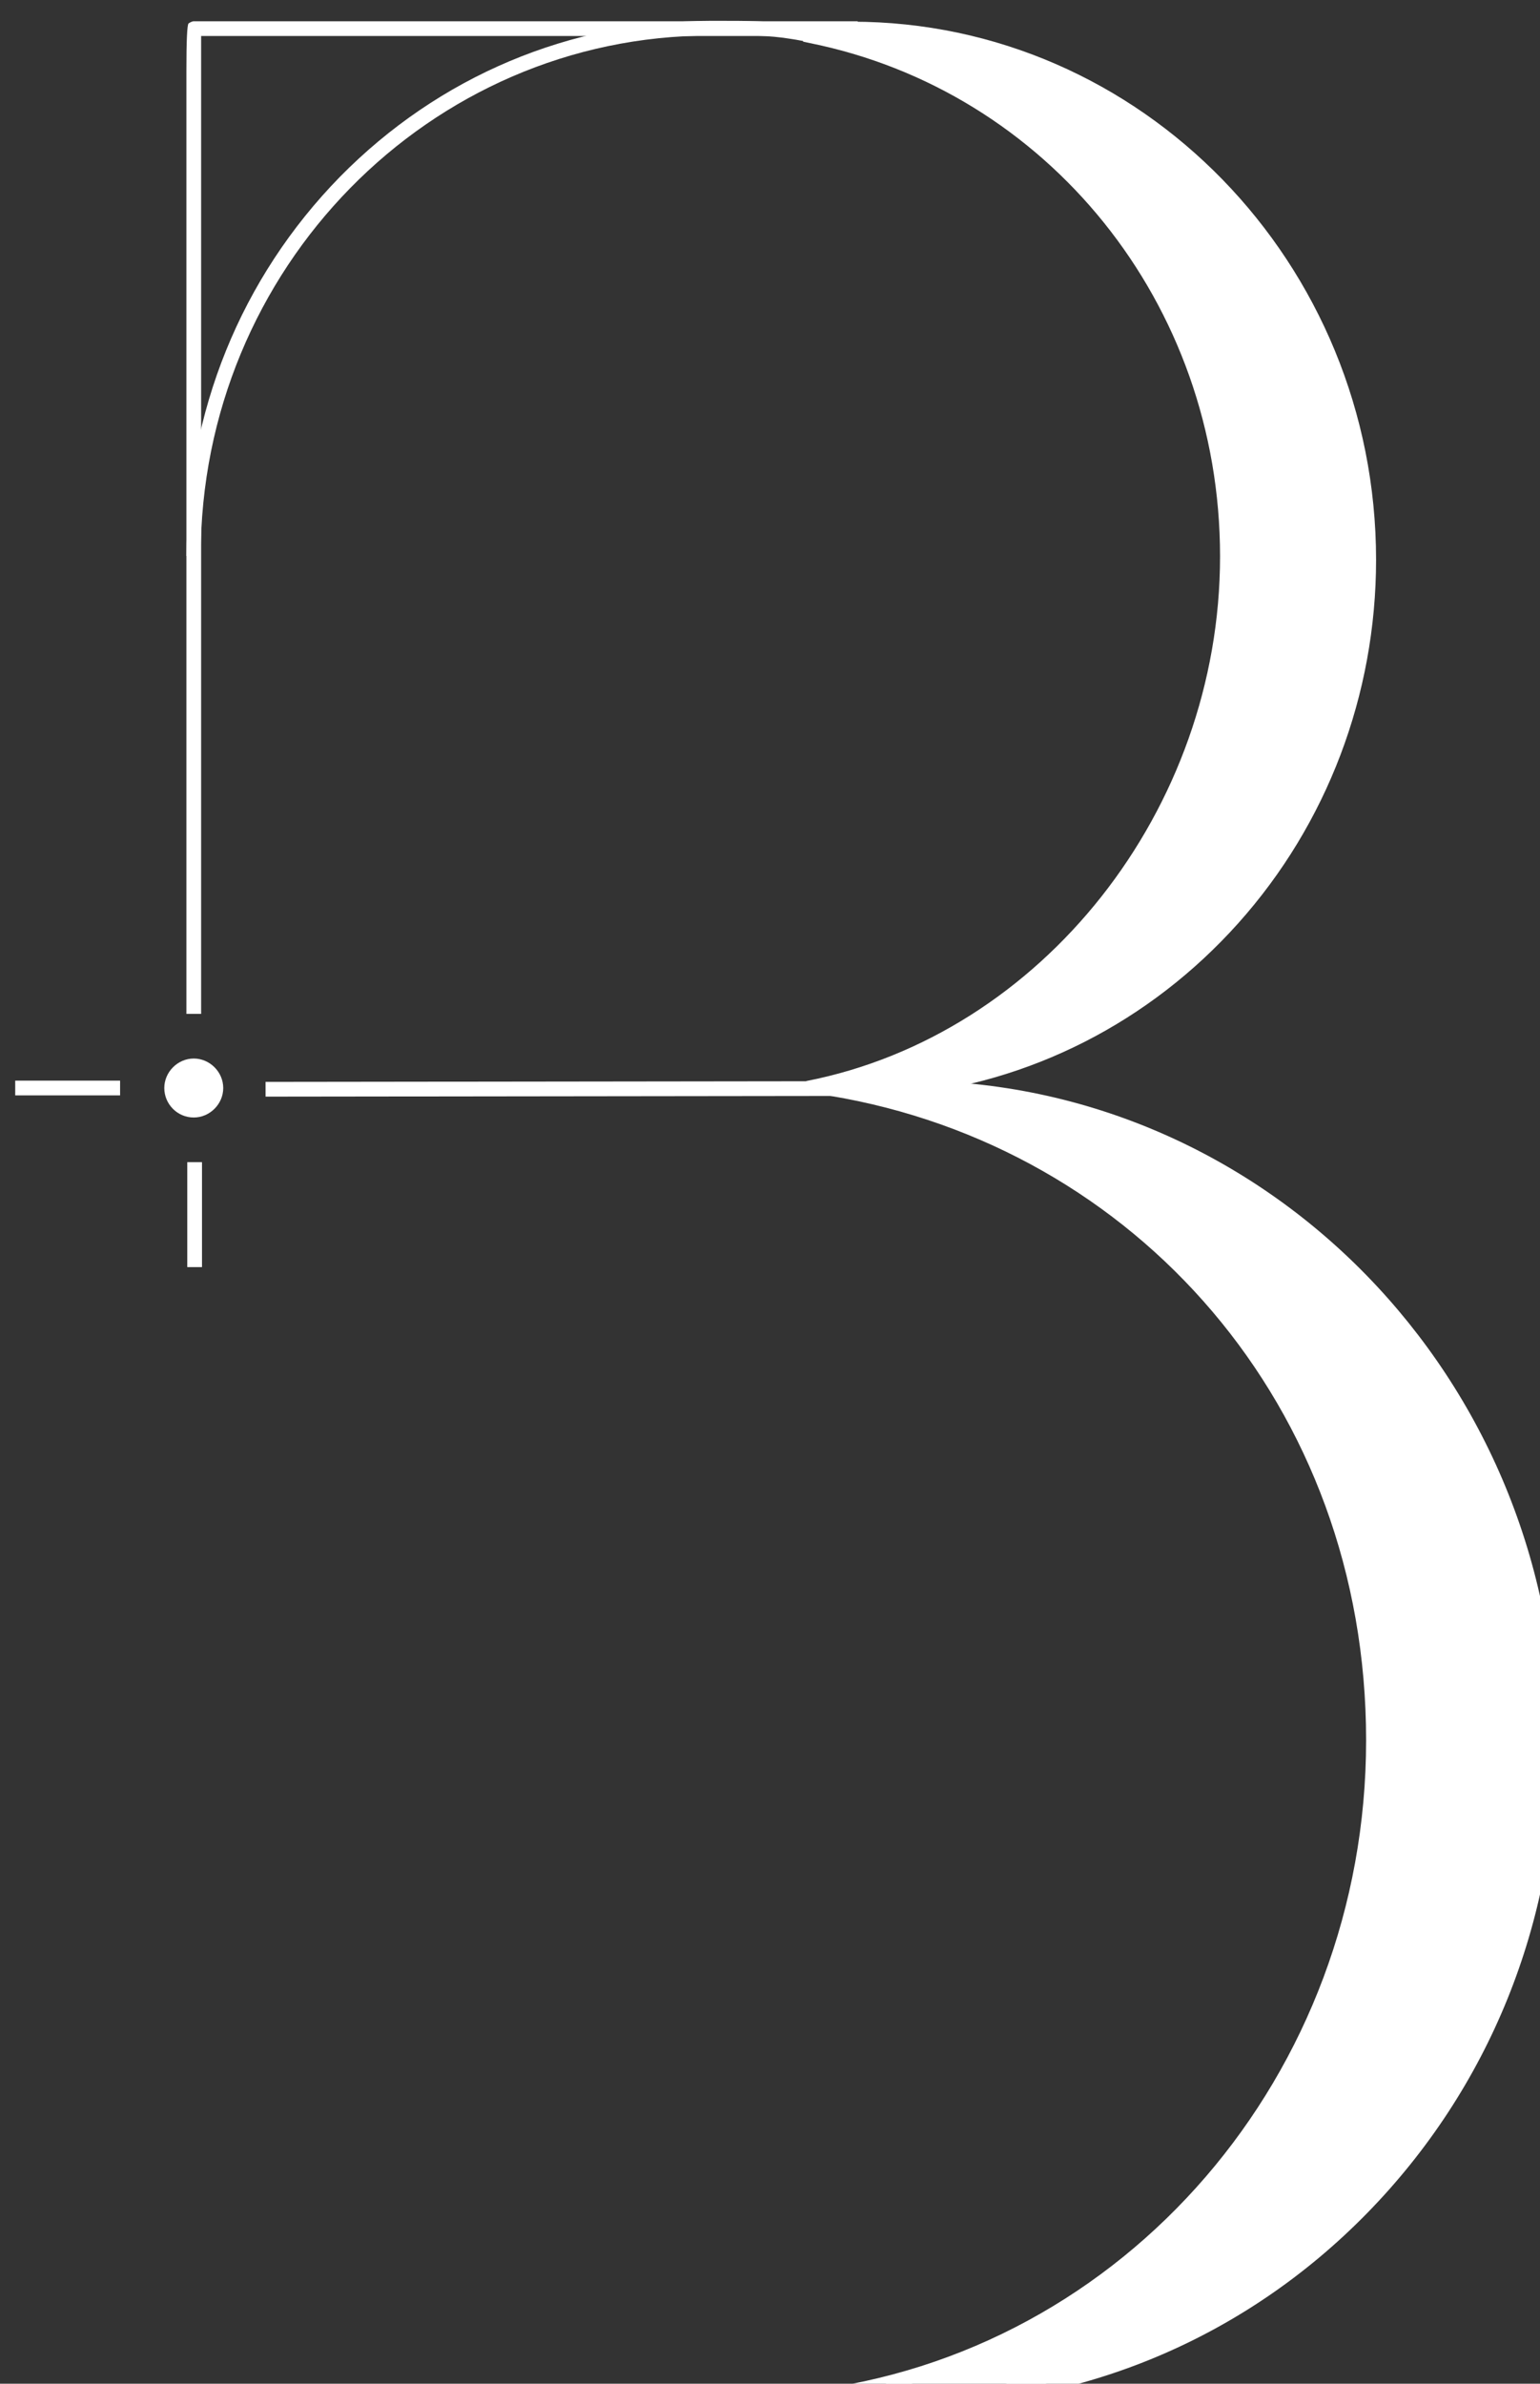 <?xml version="1.0" encoding="UTF-8" standalone="no"?>
<!-- Created with Inkscape (http://www.inkscape.org/) -->

<svg
   width="10.731mm"
   height="16.601mm"
   viewBox="0 0 10.731 16.601"
   version="1.1"
   id="svg1"
   xmlns:inkscape="http://www.inkscape.org/namespaces/inkscape"
   xmlns:sodipodi="http://sodipodi.sourceforge.net/DTD/sodipodi-0.dtd"
   xmlns="http://www.w3.org/2000/svg"
   xmlns:svg="http://www.w3.org/2000/svg">
  <rect x="0" y="0" width="10.731" height="16.601" fill="#333333" stroke="none"/>
  <sodipodi:namedview
     id="namedview1"
     pagecolor="#505050"
     bordercolor="#eeeeee"
     borderopacity="1"
     inkscape:showpageshadow="0"
     inkscape:pageopacity="0"
     inkscape:pagecheckerboard="0"
     inkscape:deskcolor="#505050"
     inkscape:document-units="mm"
     inkscape:export-bgcolor="#ec03c200" />
  <defs
     id="defs1" />
  <g
     inkscape:label="Capa 1"
     inkscape:groupmode="layer"
     id="layer1"
     transform="translate(-149.225,-120.121)">
    <g
       id="logoBelen"
       transform="matrix(0.302,0,0,0.302,0.152,-84.203)">
      <g
         id="g59">
        <path
           class="cls-4"
           d="m 529.35,716.8 c 0,8.37 -6.6,15.08 -14.75,15.08 -0.81,0 -1.55,-0.02 -2.39,0 7.36,-0.86 13.09,-7.39 13.09,-15.17 0,-7.78 -5.49,-13.87 -12.51,-15.03 0.15,-0.02 0.41,0.04 0.56,0.03 0.35,0 0.7,-0.02 1.04,-0.05 0.07,0 0.14,0 0.2,0 8.15,0 14.76,6.78 14.76,15.15 z"
           id="path58"
           style="fill:#ffffff" />
        <path
           class="cls-4"
           d="m 514.61,732.05 c -0.3,0 -0.58,0 -0.87,0 -0.48,0 -0.98,0 -1.52,0 l -0.02,-0.34 c 7.38,-0.86 12.94,-7.31 12.94,-15.01 0,-7.7 -5.32,-13.69 -12.37,-14.86 l -1.15,-0.19 1.16,-0.14 c 0.1,-0.01 0.22,0 0.33,0.01 0.09,0 0.18,0.02 0.23,0.02 h 0.01 c 0.35,0 0.69,-0.02 1.03,-0.05 h 0.01 c 0.07,0 0.14,0 0.21,0 8.23,0 14.93,6.87 14.93,15.32 0,4.09 -1.55,7.92 -4.37,10.8 -2.81,2.87 -6.56,4.45 -10.55,4.45 z m -0.55,-0.34 c 0.18,0 0.36,0 0.55,0 8.04,0 14.58,-6.69 14.58,-14.91 0,-8.22 -6.55,-14.98 -14.59,-14.98 -0.06,0 -0.13,0 -0.19,0 -0.04,0 -0.07,0 -0.11,0.01 6.47,1.78 11.18,7.92 11.18,14.87 0,3.79 -1.36,7.45 -3.82,10.29 -2.04,2.35 -4.68,3.98 -7.59,4.71 z"
           id="path59"
           style="fill:#ffffff" />
      </g>
      <g
         id="g61">
        <path
           class="cls-4"
           d="m 514.39,701.65 c -0.35,0 -2.14,0 -2.14,0 5.52,-1.07 9.69,-6.29 9.69,-12.27 0,-5.98 -4.14,-10.91 -9.62,-12.01 v -0.11 c 0.32,-0.03 0.64,-0.04 0.97,-0.04 6.59,0 11.93,5.48 11.93,12.24 0,6.38 -4.75,11.62 -10.82,12.19 z"
           id="path60"
           style="fill:#ffffff" />
        <path
           class="cls-4"
           d="m 513.02,701.83 c -0.4,0 -0.74,0 -0.77,0 l -0.03,-0.33 c 5.44,-1.06 9.55,-6.26 9.55,-12.1 0,-5.84 -3.99,-10.74 -9.48,-11.84 l -0.14,-0.03 v -0.41 h 0.15 c 0.32,-0.04 0.65,-0.05 0.98,-0.05 6.67,0 12.09,5.57 12.09,12.41 0,3.11 -1.13,6.09 -3.18,8.38 -2.04,2.28 -4.81,3.69 -7.8,3.97 h -0.01 c -0.2,0 -0.84,0 -1.37,0 z m 0.11,-24.43 c 5.25,1.43 8.98,6.35 8.98,11.99 0,2.92 -1,5.79 -2.81,8.08 -1.52,1.91 -3.51,3.31 -5.72,4.02 0.35,0 0.67,0 0.8,0 6.08,-0.57 10.66,-5.74 10.66,-12.02 0,-6.66 -5.27,-12.07 -11.76,-12.07 -0.05,0 -0.11,0 -0.16,0 z"
           id="path61"
           style="fill:#ffffff" />
      </g>
      <path
         class="cls-4"
         d="m 498.26,689.39 h -0.34 c 0,-3.31 1.26,-6.41 3.54,-8.74 2.28,-2.32 5.32,-3.6 8.55,-3.6 h 0.25 c 0.58,0 1.13,0 1.69,0.09 0.14,0.02 0.28,0.05 0.4,0.07 l -0.07,0.33 c -0.12,-0.02 -0.25,-0.05 -0.39,-0.07 -0.53,-0.09 -1.07,-0.09 -1.63,-0.08 h -0.25 c -6.48,0 -11.76,5.38 -11.76,12 z"
         id="path62"
         style="fill:#ffffff" />
      <polygon
         class="cls-4"
         points="512.42,701.66 512.08,701.66 "
         id="polygon62"
         style="fill:#ffffff" />
      <path
         class="cls-4"
         d="m 498.26,699.95 h -0.34 v -21.74 q 0,-1.05 0.05,-1.1 c 0,0 0.07,-0.05 0.12,-0.05 h 15.32 v 0.34 h -15.15 c 0,2.06 0,22.33 0,22.55 z"
         id="path63"
         style="fill:#ffffff" />
      <rect
         class="cls-4"
         x="498.19"
         y="731.71"
         width="15.82"
         height="0.34"
         id="rect63"
         style="fill:#ffffff" />
      <rect
         class="cls-4"
         x="499.8"
         y="701.47"
         width="16.19"
         height="0.34"
         transform="rotate(-0.07,539.762,745.177)"
         id="rect64"
         style="fill:#ffffff" />
      <g
         id="g64">
        <circle
           class="cls-4"
           cx="498.09"
           cy="701.66"
           r="0.62"
           id="circle64"
           style="fill:#ffffff" />
        <path
           class="cls-4"
           d="m 498.09,702.34 c -0.38,0 -0.68,-0.31 -0.68,-0.68 0,-0.37 0.31,-0.68 0.68,-0.68 0.37,0 0.68,0.31 0.68,0.68 0,0.37 -0.31,0.68 -0.68,0.68 z m 0,-1.25 c -0.31,0 -0.57,0.25 -0.57,0.57 0,0.32 0.25,0.57 0.57,0.57 0.32,0 0.57,-0.25 0.57,-0.57 0,-0.32 -0.25,-0.57 -0.57,-0.57 z"
           id="path64"
           style="fill:#ffffff" />
      </g>
      <rect
         class="cls-4"
         x="497.94"
         y="703.37"
         width="0.34"
         height="2.42"
         id="rect65"
         style="fill:#ffffff" />
      <rect
         class="cls-4"
         x="493.97"
         y="701.49"
         width="2.42"
         height="0.34"
         id="rect66"
         style="fill:#ffffff" />
    </g>
  </g>
</svg>
